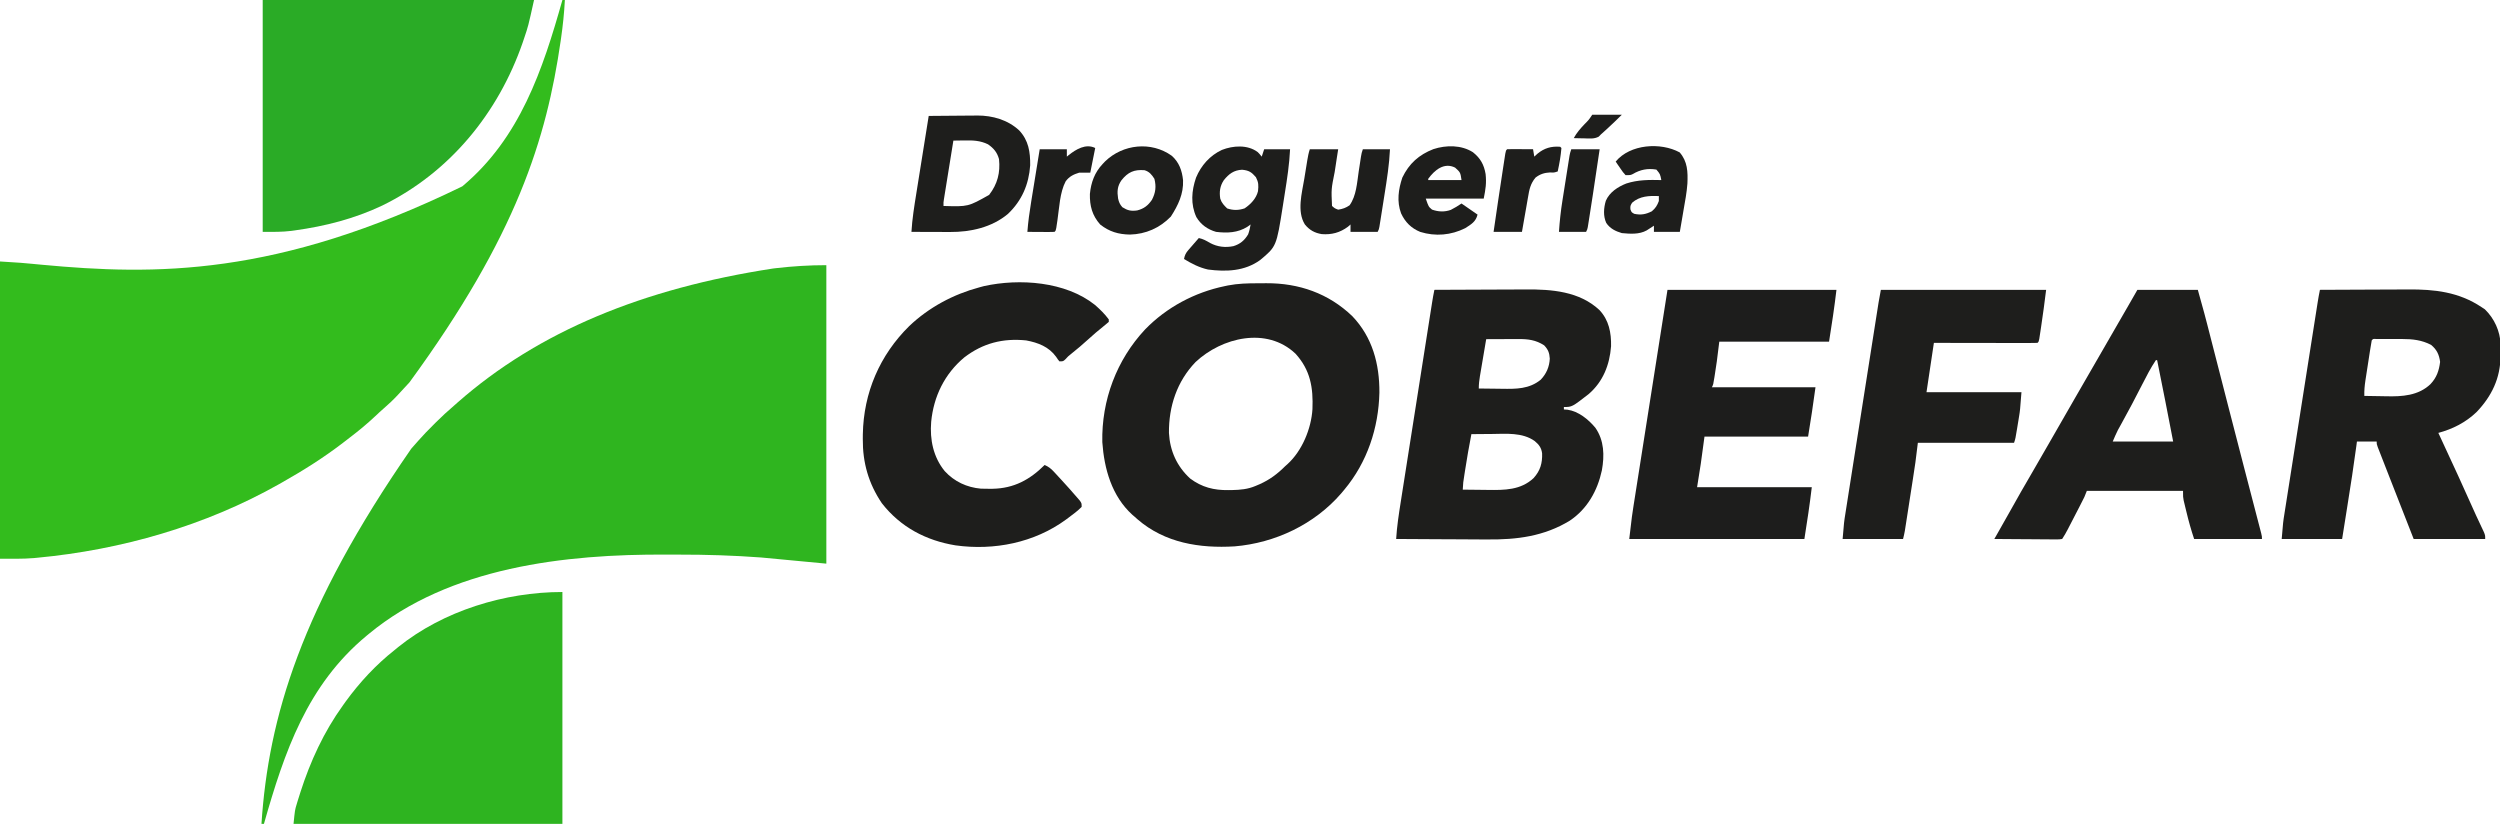 <?xml version="1.0" encoding="UTF-8"?>
<svg version="1.1" xmlns="http://www.w3.org/2000/svg" width="2027" height="668">
<path d="M0 0 C0.66 0 1.32 0 2 0 C1.444 10.476 0.386 20.806 -1.125 31.188 C-1.286 32.303 -1.286 32.303 -1.45 33.442 C-12.904 112.278 -36.827 190.77 -124 310 C-124.568 310.618 -125.136 311.237 -125.721 311.874 C-127.663 313.984 -129.612 316.086 -131.562 318.188 C-132.176 318.853 -132.789 319.519 -133.421 320.204 C-137.126 324.173 -140.978 327.826 -145.1 331.359 C-147.331 333.286 -149.471 335.296 -151.613 337.322 C-158.159 343.502 -165.001 349.157 -172.166 354.603 C-174.031 356.024 -175.885 357.461 -177.738 358.898 C-193.302 370.876 -209.908 381.349 -227 391 C-228.306 391.742 -228.306 391.742 -229.638 392.499 C-289.416 426.287 -357.831 445.887 -426.062 452.25 C-426.892 452.33 -427.722 452.41 -428.578 452.493 C-437.765 453.259 -446.69 453 -456 453 C-456 373.47 -456 293.94 -456 212 C-437.788 213.138 -437.788 213.138 -430 213.902 C-428.21 214.072 -426.42 214.241 -424.63 214.409 C-423.255 214.539 -423.255 214.539 -421.853 214.671 C-330.769 223.171 -231.972 224.592 -81.197 151.114 C-34.532 112.186 -15.973 56.705 0 0 Z " fill="#33BC1D" transform="translate(456,0)"/>
<path d="M0 0 C0 79.86 0 159.72 0 242 C-17.49 240.35 -34.98 238.7 -53 237 C-75.312 235.342 -97.38 234.651 -119.727 234.684 C-123.025 234.689 -126.323 234.682 -129.621 234.664 C-211.722 234.215 -305.477 244.76 -371 299 C-371.577 299.476 -372.155 299.952 -372.75 300.442 C-420.986 340.424 -439.41 394.659 -456 453 C-456.66 453 -457.32 453 -458 453 C-452.329 366.857 -426.026 277.932 -336.555 148.801 C-334.573 146.628 -332.642 144.43 -330.723 142.203 C-326.849 137.763 -322.739 133.591 -318.562 129.438 C-317.85 128.721 -317.138 128.005 -316.404 127.268 C-311.767 122.638 -306.97 118.268 -302 114 C-300.952 113.074 -299.905 112.147 -298.859 111.219 C-233.425 53.717 -148.612 18.859 -43.062 2.688 C-42.376 2.606 -41.689 2.525 -40.981 2.441 C-27.322 0.846 -13.762 0 0 0 Z " fill="#2FB51F" transform="translate(670,215)"/>
<path d="M0 0 C72.6 0 145.2 0 220 0 C215.271 21.282 215.271 21.282 211.938 31.125 C211.553 32.264 211.169 33.403 210.773 34.576 C190.929 91.815 151.576 139.933 96.875 166.688 C74.356 177.359 50.617 183.419 26 186.812 C24.676 186.999 24.676 186.999 23.326 187.189 C15.404 188.182 8.168 188 0 188 C0 125.96 0 63.92 0 0 Z " fill="#2AAB26" transform="translate(213,0)"/>
<path d="M0 0 C0 62.04 0 124.08 0 188 C-71.94 188 -143.88 188 -218 188 C-216.873 176.728 -216.873 176.728 -215.469 172.109 C-215.158 171.082 -214.847 170.054 -214.526 168.995 C-214.188 167.924 -213.849 166.853 -213.5 165.75 C-213.143 164.614 -212.787 163.478 -212.419 162.307 C-204.408 137.327 -193.386 113.326 -178 92 C-177.286 90.993 -176.572 89.986 -175.836 88.949 C-164.365 73.202 -151.287 59.078 -136 47 C-135.036 46.207 -134.072 45.414 -133.078 44.598 C-96.477 15.196 -46.637 0 0 0 Z " fill="#2EB420" transform="translate(456,480)"/>
<path d="M0 0 C2.253 0.003 4.505 -0.02 6.758 -0.046 C33.202 -0.163 57.152 8.159 76.43 26.624 C92.808 43.732 98.556 65.449 98.441 88.625 C97.793 117.32 88.509 145.19 70.02 167.316 C69.189 168.311 68.357 169.306 67.5 170.331 C45.786 195.489 13.908 210.561 -18.98 213.316 C-47.284 215.002 -75.455 210.556 -97.562 191.48 C-98.36 190.766 -99.158 190.051 -99.98 189.316 C-100.603 188.787 -101.225 188.259 -101.867 187.714 C-118.551 172.546 -124.696 150.55 -126.226 128.82 C-126.946 94.906 -114.637 62.09 -91.51 37.394 C-74.124 19.486 -51.379 7.378 -26.98 2.316 C-26.126 2.132 -25.272 1.949 -24.392 1.76 C-16.268 0.198 -8.24 -0.024 0 0 Z M-50.597 63.839 C-65.719 79.556 -72.403 99.859 -72.191 121.402 C-71.411 135.878 -65.737 148.497 -54.98 158.316 C-45.541 165.387 -35.705 167.869 -24.042 167.691 C-23.072 167.68 -22.102 167.669 -21.103 167.658 C-14.327 167.507 -8.269 167.006 -1.98 164.316 C-0.855 163.84 0.271 163.364 1.43 162.874 C9.48 159.257 15.777 154.57 22.02 148.316 C22.643 147.764 23.265 147.212 23.907 146.644 C35.71 135.928 43.186 117.933 44.157 102.079 C44.856 84.687 42.541 70.371 30.395 57.066 C7.092 34.97 -29.36 43.933 -50.597 63.839 Z " fill="#1E1E1C" transform="translate(1019.98,229.684)"/>
<path d="M0 0 C11.849 -0.07 23.699 -0.123 35.548 -0.155 C41.052 -0.171 46.555 -0.192 52.059 -0.226 C57.382 -0.259 62.706 -0.277 68.029 -0.285 C70.048 -0.29 72.066 -0.301 74.085 -0.317 C95.149 -0.481 117.522 1.214 133.75 16.312 C141.521 24.508 143.474 34.748 143.25 45.754 C142.09 60.814 136.776 74.412 125.199 84.422 C111.596 95 111.596 95 105 95 C105 95.66 105 96.32 105 97 C106.454 97.093 106.454 97.093 107.938 97.188 C116.887 98.505 124.858 105.03 130.504 111.805 C137.75 122.23 137.946 134.314 135.812 146.312 C132.262 162.827 124.042 177.603 109.77 187.164 C88.859 199.899 66.858 202.642 42.828 202.391 C40.682 202.383 38.536 202.377 36.39 202.373 C30.813 202.358 25.237 202.319 19.661 202.275 C13.942 202.233 8.223 202.215 2.504 202.195 C-8.664 202.153 -19.832 202.085 -31 202 C-30.374 191.805 -28.837 181.811 -27.24 171.735 C-26.956 169.918 -26.671 168.102 -26.388 166.286 C-25.621 161.387 -24.849 156.489 -24.076 151.591 C-23.266 146.454 -22.46 141.317 -21.655 136.179 C-20.302 127.562 -18.947 118.945 -17.589 110.329 C-15.847 99.27 -14.11 88.211 -12.374 77.152 C-10.879 67.632 -9.383 58.112 -7.887 48.592 C-7.566 46.551 -7.245 44.51 -6.924 42.469 C-6.011 36.656 -5.097 30.843 -4.18 25.03 C-3.903 23.27 -3.626 21.509 -3.35 19.749 C-2.972 17.347 -2.594 14.945 -2.214 12.544 C-2.051 11.498 -2.051 11.498 -1.883 10.431 C-1.33 6.937 -0.724 3.464 0 0 Z M42 40 C41.141 45.053 40.287 50.107 39.437 55.161 C39.147 56.88 38.856 58.599 38.563 60.317 C38.143 62.789 37.728 65.262 37.312 67.734 C37.181 68.501 37.05 69.268 36.915 70.058 C36.351 73.442 36 76.557 36 80 C40.659 80.075 45.318 80.129 49.977 80.165 C51.558 80.18 53.139 80.2 54.719 80.226 C66.156 80.411 76.928 80.504 86.238 72.855 C90.833 68.016 93.252 62.405 93.562 55.75 C93.282 51.154 92.242 48.405 89 45 C82.291 40.644 75.973 39.846 68.074 39.902 C67.327 39.904 66.579 39.905 65.809 39.907 C63.435 39.912 61.061 39.925 58.688 39.938 C57.072 39.943 55.457 39.947 53.842 39.951 C49.894 39.962 45.947 39.979 42 40 Z M30 117 C28.095 126.914 26.326 136.83 24.812 146.812 C24.635 147.955 24.458 149.098 24.275 150.275 C23.337 156.113 23.337 156.113 23 162 C28.068 162.075 33.136 162.129 38.204 162.165 C39.923 162.18 41.643 162.2 43.362 162.226 C56.834 162.426 70.073 162.414 80.496 152.59 C85.896 146.581 87.61 140.482 87.34 132.582 C86.736 127.995 84.814 125.528 81.34 122.602 C71.242 115.427 58.108 116.744 46.312 116.875 C44.725 116.885 43.137 116.894 41.549 116.902 C37.699 116.924 33.85 116.959 30 117 Z " fill="#1E1E1C" transform="translate(1163,235)"/>
<path d="M0 0 C11.424 -0.07 22.847 -0.123 34.271 -0.155 C39.577 -0.171 44.884 -0.192 50.19 -0.226 C55.325 -0.259 60.46 -0.277 65.596 -0.285 C67.54 -0.29 69.485 -0.301 71.429 -0.317 C92.94 -0.491 112.659 1.727 131 14 C132.361 14.897 132.361 14.897 133.75 15.812 C141.429 23.278 146.048 33.435 146.496 44.121 C146.497 46.227 146.478 48.332 146.438 50.438 C146.445 51.48 146.452 52.522 146.459 53.596 C146.314 71.645 139.319 86.182 126.98 99.117 C118.09 107.595 107.743 112.811 96 116 C96.761 117.635 96.761 117.635 97.538 119.303 C107.37 140.432 117.144 161.578 126.592 182.881 C128.626 187.388 130.753 191.851 132.887 196.312 C134 199 134 199 134 202 C114.86 202 95.72 202 76 202 C70.376 187.641 64.753 173.28 59.14 158.916 C58.084 156.214 57.027 153.513 55.97 150.811 C54.526 147.12 53.085 143.428 51.648 139.734 C51.134 138.415 50.618 137.095 50.102 135.776 C49.396 133.972 48.694 132.166 47.992 130.359 C47.604 129.364 47.216 128.368 46.816 127.343 C46 125 46 125 46 123 C40.72 123 35.44 123 30 123 C29.838 124.242 29.676 125.483 29.509 126.762 C27.377 142.843 24.867 158.857 22.312 174.875 C21.892 177.521 21.472 180.167 21.053 182.812 C20.038 189.209 19.019 195.604 18 202 C1.83 202 -14.34 202 -31 202 C-29.851 188.216 -29.851 188.216 -28.786 181.567 C-28.667 180.805 -28.548 180.043 -28.426 179.258 C-28.035 176.749 -27.638 174.242 -27.24 171.735 C-26.956 169.918 -26.671 168.102 -26.388 166.286 C-25.621 161.387 -24.849 156.489 -24.076 151.591 C-23.266 146.454 -22.46 141.317 -21.655 136.179 C-20.302 127.562 -18.947 118.945 -17.589 110.329 C-15.847 99.27 -14.11 88.211 -12.374 77.152 C-10.879 67.632 -9.383 58.112 -7.887 48.592 C-7.566 46.551 -7.245 44.51 -6.924 42.469 C-6.011 36.656 -5.097 30.843 -4.18 25.03 C-3.903 23.27 -3.626 21.509 -3.35 19.749 C-2.972 17.347 -2.594 14.945 -2.214 12.544 C-2.051 11.498 -2.051 11.498 -1.883 10.431 C-1.33 6.937 -0.724 3.464 0 0 Z M42 41 C41.482 43.804 41.018 46.6 40.59 49.418 C40.458 50.268 40.326 51.118 40.191 51.994 C39.912 53.798 39.636 55.603 39.361 57.408 C38.942 60.159 38.513 62.909 38.084 65.658 C37.815 67.411 37.546 69.165 37.277 70.918 C37.149 71.737 37.021 72.556 36.889 73.4 C36.251 77.644 35.859 81.692 36 86 C40.462 86.1 44.923 86.172 49.385 86.22 C50.897 86.24 52.409 86.267 53.92 86.302 C66.762 86.592 79.727 85.822 89.578 76.508 C94.609 71.208 96.556 65.613 97.438 58.438 C96.687 52.543 94.728 48.427 90.125 44.625 C82.521 40.671 75.065 39.875 66.57 39.867 C65.895 39.866 65.219 39.865 64.522 39.864 C63.109 39.864 61.696 39.865 60.282 39.87 C58.11 39.875 55.938 39.87 53.766 39.863 C52.388 39.864 51.01 39.865 49.633 39.867 C47.759 39.869 47.759 39.869 45.848 39.871 C43.101 39.675 43.101 39.675 42 41 Z " fill="#1E1E1C" transform="translate(1881,235)"/>
<path d="M0 0 C16.17 0 32.34 0 49 0 C54.742 20.672 54.742 20.672 56.621 28.03 C56.842 28.889 57.063 29.748 57.291 30.633 C58.008 33.423 58.723 36.213 59.438 39.004 C59.956 41.023 60.475 43.043 60.994 45.063 C62.095 49.345 63.194 53.627 64.293 57.91 C67.189 69.198 70.091 80.486 72.992 91.773 C73.285 92.913 73.578 94.052 73.879 95.226 C78.026 111.357 82.193 127.482 86.383 143.602 C86.631 144.556 86.879 145.51 87.134 146.493 C89.482 155.529 91.831 164.563 94.187 173.597 C95.036 176.852 95.882 180.107 96.729 183.363 C97.119 184.863 97.51 186.363 97.902 187.862 C98.432 189.887 98.959 191.914 99.485 193.94 C99.78 195.07 100.074 196.2 100.378 197.364 C101 200 101 200 101 202 C82.85 202 64.7 202 46 202 C43.578 194.735 41.582 187.671 39.812 180.25 C39.404 178.585 39.404 178.585 38.986 176.887 C38.729 175.816 38.472 174.744 38.207 173.641 C37.975 172.677 37.742 171.713 37.503 170.72 C37 168 37 168 37 163 C11.26 163 -14.48 163 -41 163 C-41.66 164.65 -42.32 166.3 -43 168 C-44.187 170.402 -45.392 172.786 -46.625 175.164 C-46.973 175.838 -47.32 176.512 -47.678 177.206 C-48.41 178.624 -49.143 180.041 -49.877 181.457 C-50.999 183.623 -52.117 185.792 -53.234 187.961 C-53.948 189.341 -54.661 190.721 -55.375 192.102 C-55.708 192.748 -56.042 193.395 -56.385 194.062 C-57.814 196.814 -59.277 199.416 -61 202 C-63.329 202.361 -63.329 202.361 -66.276 202.341 C-67.927 202.34 -67.927 202.34 -69.612 202.34 C-70.805 202.324 -71.998 202.309 -73.227 202.293 C-74.445 202.289 -75.662 202.284 -76.917 202.28 C-80.82 202.263 -84.722 202.226 -88.625 202.188 C-91.266 202.172 -93.906 202.159 -96.547 202.146 C-103.031 202.113 -109.516 202.063 -116 202 C-115.249 200.691 -115.249 200.691 -114.483 199.355 C-110.627 192.625 -106.803 185.88 -103.032 179.102 C-97.266 168.742 -91.387 158.456 -85.39 148.229 C-80.895 140.557 -76.466 132.849 -72.062 125.125 C-65.034 112.8 -57.958 100.503 -50.859 88.218 C-47.737 82.813 -44.619 77.407 -41.5 72 C-40.25 69.833 -39 67.667 -37.75 65.5 C-37.131 64.427 -36.513 63.355 -35.875 62.25 C-30.25 52.5 -30.25 52.5 -28.372 49.245 C-27.131 47.094 -25.89 44.943 -24.649 42.792 C-21.735 37.74 -18.821 32.689 -15.906 27.638 C-14.873 25.849 -13.841 24.06 -12.809 22.271 C-11.513 20.027 -10.218 17.782 -8.922 15.537 C-8.335 14.521 -7.749 13.504 -7.145 12.457 C-6.633 11.57 -6.121 10.683 -5.593 9.769 C-3.722 6.516 -1.862 3.258 0 0 Z M15 57 C10.756 63.299 7.34 69.981 3.896 76.743 C-1.637 87.605 -7.299 98.382 -13.231 109.034 C-13.913 110.266 -13.913 110.266 -14.609 111.523 C-15.001 112.224 -15.392 112.924 -15.796 113.646 C-17.353 116.689 -18.653 119.858 -20 123 C-3.83 123 12.34 123 29 123 C24.804 100.972 20.418 78.984 16 57 C15.67 57 15.34 57 15 57 Z " fill="#1E1E1C" transform="translate(1733,235)"/>
<path d="M0 0 C45.21 0 90.42 0 137 0 C135.348 14.045 133.234 28.035 131 42 C101.63 42 72.26 42 42 42 C41.34 47.28 40.68 52.56 40 58 C39.499 61.464 38.989 64.92 38.438 68.375 C38.312 69.192 38.186 70.01 38.057 70.852 C37.124 76.753 37.124 76.753 36 79 C63.72 79 91.44 79 120 79 C118.178 92.359 116.217 105.701 114 119 C86.28 119 58.56 119 30 119 C28.515 129.89 28.515 129.89 27 141 C25.515 150.405 25.515 150.405 24 160 C54.69 160 85.38 160 117 160 C115.348 174.045 113.234 188.035 111 202 C64.14 202 17.28 202 -31 202 C-28.703 182.473 -28.703 182.473 -27.659 175.932 C-27.538 175.162 -27.418 174.392 -27.295 173.599 C-26.903 171.095 -26.507 168.591 -26.111 166.088 C-25.825 164.263 -25.539 162.437 -25.253 160.612 C-24.485 155.714 -23.714 150.817 -22.941 145.919 C-22.131 140.78 -21.325 135.64 -20.519 130.501 C-18.995 120.793 -17.468 111.087 -15.94 101.38 C-13.872 88.245 -11.809 75.11 -9.747 61.975 C-6.502 41.316 -3.25 20.658 0 0 Z " fill="#1D1D1C" transform="translate(1352,235)"/>
<path d="M0 0 C4.147 3.656 7.963 7.314 11.234 11.793 C11.234 12.453 11.234 13.113 11.234 13.793 C9.682 15.186 8.064 16.507 6.422 17.793 C2.395 21.01 -1.476 24.293 -5.266 27.793 C-9.817 31.985 -14.52 35.925 -19.355 39.785 C-21.804 41.744 -21.804 41.744 -23.895 44.051 C-25.766 45.793 -25.766 45.793 -28.766 45.793 C-30.09 44.219 -30.09 44.219 -31.453 42.105 C-37.356 33.942 -46.039 30.621 -55.766 28.793 C-74.63 26.905 -90.773 30.983 -105.953 42.605 C-121.89 55.945 -130.77 74.181 -132.766 94.793 C-133.957 109.196 -131.06 123.446 -121.766 134.793 C-114.005 143.264 -103.852 147.988 -92.455 148.998 C-90.117 149.095 -87.793 149.122 -85.453 149.105 C-84.209 149.097 -84.209 149.097 -82.939 149.088 C-65.647 148.749 -52.782 141.762 -40.766 129.793 C-37.647 131.166 -35.647 132.711 -33.34 135.207 C-32.708 135.886 -32.075 136.566 -31.424 137.266 C-30.448 138.331 -30.448 138.331 -29.453 139.418 C-28.814 140.105 -28.176 140.792 -27.518 141.5 C-23.178 146.187 -18.948 150.965 -14.766 155.793 C-13.559 157.185 -13.559 157.185 -12.328 158.605 C-10.766 160.793 -10.766 160.793 -10.766 163.793 C-14.094 167.177 -17.964 169.961 -21.766 172.793 C-22.333 173.216 -22.9 173.639 -23.485 174.075 C-49.098 192.84 -81.75 199.336 -113.03 194.97 C-136.985 191.06 -157.673 180.166 -172.766 160.793 C-183.528 144.88 -188.368 127.944 -188.203 108.73 C-188.196 107.473 -188.188 106.216 -188.18 104.921 C-187.592 71.223 -174.489 40.754 -150.513 17.124 C-134.557 1.996 -114.949 -8.527 -93.766 -14.207 C-92.518 -14.546 -91.27 -14.885 -89.984 -15.234 C-61.114 -21.601 -23.785 -18.981 0 0 Z " fill="#1E1E1C" transform="translate(887.766,247.207)"/>
<path d="M0 0 C44.22 0 88.44 0 134 0 C132.749 10.008 131.471 19.975 129.938 29.938 C129.764 31.097 129.591 32.257 129.412 33.451 C129.244 34.549 129.076 35.646 128.902 36.777 C128.753 37.76 128.603 38.742 128.449 39.754 C128 42 128 42 127 43 C124.383 43.095 121.793 43.126 119.176 43.114 C118.356 43.114 117.537 43.114 116.692 43.114 C113.971 43.113 111.249 43.105 108.527 43.098 C106.645 43.096 104.764 43.094 102.882 43.093 C97.919 43.09 92.955 43.08 87.992 43.069 C82.043 43.057 76.093 43.052 70.143 43.046 C61.096 43.037 52.048 43.017 43 43 C40.03 62.8 40.03 62.8 37 83 C62.41 83 87.82 83 114 83 C112.874 97.637 112.874 97.637 112.062 102.633 C111.803 104.242 111.803 104.242 111.539 105.883 C111.272 107.488 111.272 107.488 111 109.125 C110.733 110.788 110.733 110.788 110.461 112.484 C109.142 120.573 109.142 120.573 108 124 C82.26 124 56.52 124 30 124 C29.34 129.28 28.68 134.56 28 140 C27.31 144.707 26.606 149.409 25.871 154.109 C25.677 155.365 25.482 156.62 25.282 157.913 C24.772 161.193 24.261 164.473 23.749 167.752 C23.33 170.439 22.914 173.126 22.499 175.814 C22 179.038 21.498 182.261 20.996 185.484 C20.811 186.682 20.625 187.88 20.434 189.114 C20.261 190.223 20.087 191.333 19.908 192.476 C19.681 193.935 19.681 193.935 19.448 195.425 C19.063 197.636 18.544 199.823 18 202 C1.83 202 -14.34 202 -31 202 C-29.851 188.216 -29.851 188.216 -28.786 181.567 C-28.667 180.805 -28.548 180.043 -28.426 179.258 C-28.035 176.749 -27.638 174.242 -27.24 171.735 C-26.956 169.918 -26.671 168.102 -26.388 166.286 C-25.621 161.387 -24.849 156.489 -24.076 151.591 C-23.266 146.454 -22.46 141.317 -21.655 136.179 C-20.302 127.562 -18.947 118.945 -17.589 110.329 C-15.847 99.27 -14.11 88.211 -12.374 77.152 C-10.879 67.632 -9.383 58.112 -7.887 48.592 C-7.566 46.551 -7.245 44.51 -6.924 42.469 C-6.011 36.656 -5.097 30.843 -4.18 25.03 C-3.903 23.27 -3.626 21.509 -3.35 19.749 C-2.972 17.347 -2.594 14.945 -2.214 12.544 C-2.051 11.498 -2.051 11.498 -1.883 10.431 C-1.33 6.932 -0.695 3.477 0 0 Z " fill="#1E1E1C" transform="translate(1525,235)"/>
<path d="M0 0 C6.634 -0.077 13.269 -0.129 19.904 -0.165 C22.157 -0.18 24.409 -0.2 26.662 -0.226 C29.917 -0.263 33.171 -0.28 36.426 -0.293 C37.419 -0.308 38.412 -0.324 39.435 -0.34 C51.833 -0.343 64.149 3.172 73.375 11.75 C80.986 19.884 82.379 29.247 82.277 40.039 C81.196 55.481 75.546 68.668 64.258 79.418 C51.207 90.372 33.972 94.197 17.348 94.098 C16.448 94.096 15.547 94.095 14.62 94.093 C11.767 94.088 8.915 94.075 6.062 94.062 C4.119 94.057 2.176 94.053 0.232 94.049 C-4.512 94.038 -9.256 94.021 -14 94 C-13.381 83.516 -11.729 73.245 -10.059 62.891 C-9.768 61.069 -9.478 59.248 -9.188 57.427 C-8.431 52.672 -7.669 47.918 -6.905 43.164 C-6.124 38.297 -5.348 33.43 -4.572 28.562 C-3.053 19.041 -1.528 9.52 0 0 Z M20 20 C18.857 27.065 17.718 34.131 16.582 41.198 C16.195 43.602 15.807 46.007 15.418 48.411 C14.86 51.864 14.305 55.317 13.75 58.77 C13.575 59.848 13.4 60.926 13.22 62.037 C13.06 63.038 12.899 64.038 12.734 65.07 C12.592 65.951 12.45 66.833 12.304 67.741 C11.933 70.116 11.933 70.116 12 73 C31.955 73.603 31.955 73.603 49 64 C55.778 55.204 58.157 46.009 57 35 C55.501 29.541 52.675 26.194 48.074 23.008 C41.772 19.945 35.943 19.739 29.062 19.875 C28.188 19.884 27.313 19.893 26.412 19.902 C24.275 19.926 22.137 19.962 20 20 Z " fill="#1E1E1C" transform="translate(753,94)"/>
<path d="M0 0 C1.375 1.375 1.375 1.375 3.25 3.688 C3.91 1.708 4.57 -0.273 5.25 -2.312 C12.18 -2.312 19.11 -2.312 26.25 -2.312 C25.668 9.756 23.893 21.529 21.976 33.447 C21.438 36.81 20.917 40.176 20.396 43.543 C15.198 76.527 15.198 76.527 1.938 87.562 C-10.491 96.57 -25.514 97.156 -40.277 95.227 C-47.436 93.627 -53.51 90.483 -59.75 86.688 C-59.162 83.612 -58.295 81.808 -56.246 79.453 C-55.753 78.879 -55.26 78.306 -54.752 77.715 C-54.236 77.128 -53.719 76.542 -53.188 75.938 C-52.667 75.336 -52.147 74.734 -51.611 74.113 C-50.33 72.633 -49.041 71.159 -47.75 69.688 C-44.258 70.426 -41.678 71.899 -38.602 73.699 C-32.657 76.872 -26.215 77.613 -19.676 76.258 C-14.208 74.571 -10.686 71.594 -7.75 66.688 C-6.77 63.991 -6.249 61.531 -5.75 58.688 C-7.049 59.616 -7.049 59.616 -8.375 60.562 C-16.153 65.459 -24.817 65.796 -33.75 64.688 C-40.587 62.729 -46.108 58.842 -49.75 52.688 C-54.532 42.215 -53.658 31.397 -50.004 20.727 C-45.945 10.89 -38.783 2.799 -29.062 -1.75 C-20.011 -5.311 -8.21 -6.157 0 0 Z M-27.488 22.801 C-30.624 27.489 -31.243 32.31 -30.363 37.758 C-29.263 41.22 -27.339 43.16 -24.75 45.688 C-19.816 47.332 -15.486 47.278 -10.625 45.625 C-5.647 42.27 -1.205 37.651 0.25 31.688 C0.707 26.885 0.758 24.686 -1.438 20.375 C-5.016 16.216 -7.166 14.838 -12.688 14.312 C-19.345 14.625 -23.445 17.739 -27.488 22.801 Z " fill="#1E1E1C" transform="translate(1019.75,123.312)"/>
<path d="M0 0 C6.004 5.257 8.394 12.096 9.195 19.848 C9.672 31.014 5.172 40.205 -0.711 49.355 C-9.694 58.582 -21.047 63.584 -33.836 63.918 C-43.105 63.766 -50.669 61.599 -58.023 55.73 C-64.492 48.395 -66.529 40.64 -66.336 30.988 C-65.446 21.714 -62.467 13.506 -56.023 6.73 C-55.375 6.042 -54.727 5.354 -54.059 4.645 C-39.558 -9.463 -16.58 -11.864 0 0 Z M-40.762 19.914 C-44.118 24.745 -44.332 28.978 -43.488 34.617 C-42.833 37.597 -42.054 39.429 -40.023 41.73 C-35.783 44.413 -32.998 45.045 -28.023 44.355 C-22.538 42.978 -19.207 40.369 -16.023 35.73 C-13.022 29.936 -12.448 25.033 -14.023 18.73 C-16.171 15.325 -18.128 12.921 -22.023 11.73 C-30.455 11.051 -35.463 13.252 -40.762 19.914 Z " fill="#1E1E1C" transform="translate(950.023,126.27)"/>
<path d="M0 0 C6.069 4.826 8.981 10.066 10.27 17.672 C11.048 25.118 10.293 29.805 8.742 37.559 C-6.768 37.559 -22.278 37.559 -38.258 37.559 C-35.997 44.123 -35.997 44.123 -33.195 46.496 C-28.145 48.323 -23.037 48.555 -17.938 46.727 C-14.868 45.214 -12.107 43.458 -9.258 41.559 C-4.968 44.529 -0.678 47.499 3.742 50.559 C2.289 56.373 -1.348 58.398 -6.258 61.559 C-17.749 67.304 -30.392 68.413 -42.719 64.594 C-50.046 61.607 -54.931 56.698 -58.258 49.559 C-61.849 39.893 -60.44 30.161 -57.258 20.559 C-51.767 9.131 -43.766 2.038 -32.055 -2.531 C-21.685 -5.906 -9.413 -6.009 0 0 Z M-36.258 21.559 C-36.258 21.889 -36.258 22.219 -36.258 22.559 C-27.348 22.559 -18.438 22.559 -9.258 22.559 C-10.182 16.339 -10.182 16.339 -14.449 12.473 C-23.393 7.953 -31.2 14.564 -36.258 21.559 Z " fill="#1E1E1C" transform="translate(1194.258,123.441)"/>
<path d="M0 0 C7.59 0 15.18 0 23 0 C22.639 2.315 22.278 4.63 21.906 7.016 C21.557 9.299 21.21 11.583 20.864 13.867 C20.624 15.435 20.382 17.002 20.136 18.568 C17.358 32.33 17.358 32.33 18 46 C20.233 47.965 20.233 47.965 23 49 C26.677 48.419 29.193 47.561 32.25 45.438 C37.754 37.771 38.258 27.237 39.625 18.125 C39.949 16.005 40.275 13.885 40.604 11.765 C40.898 9.859 41.187 7.951 41.475 6.043 C42 3 42 3 43 0 C50.26 0 57.52 0 65 0 C64.422 12.396 62.52 24.494 60.562 36.736 C59.995 40.282 59.438 43.831 58.883 47.379 C58.527 49.633 58.17 51.887 57.812 54.141 C57.646 55.202 57.479 56.263 57.307 57.357 C57.151 58.332 56.994 59.308 56.832 60.313 C56.695 61.173 56.558 62.032 56.417 62.918 C56 65 56 65 55 67 C47.74 67 40.48 67 33 67 C33 65.02 33 63.04 33 61 C32.319 61.598 31.639 62.196 30.938 62.812 C24.454 67.64 17.651 69.436 9.672 68.82 C3.849 67.85 -0.233 65.573 -4 61 C-10.615 50.454 -6.392 35.483 -4.491 24.024 C-4.058 21.413 -3.638 18.799 -3.221 16.186 C-2.951 14.518 -2.681 12.851 -2.41 11.184 C-2.284 10.406 -2.158 9.627 -2.028 8.826 C-1.523 5.786 -0.976 2.929 0 0 Z " fill="#1E1E1C" transform="translate(1062,121)"/>
<path d="M0 0 C6.443 7.39 6.681 15.782 6.281 25.214 C5.77 32.496 4.38 39.693 3.125 46.875 C2.835 48.589 2.546 50.303 2.258 52.018 C1.562 56.16 0.843 60.298 0.125 64.438 C-6.805 64.438 -13.735 64.438 -20.875 64.438 C-20.875 62.788 -20.875 61.138 -20.875 59.438 C-21.406 59.787 -21.937 60.136 -22.484 60.496 C-23.191 60.951 -23.897 61.406 -24.625 61.875 C-25.321 62.327 -26.017 62.78 -26.734 63.246 C-32.802 66.623 -40.153 66.068 -46.875 65.438 C-52.006 63.948 -56.43 61.748 -59.5 57.25 C-62.104 51.574 -61.617 45.124 -59.875 39.25 C-56.848 32.249 -50.146 27.945 -43.27 25.215 C-33.872 22.164 -24.645 22.2 -14.875 22.438 C-15.838 17.551 -15.838 17.551 -18.875 13.938 C-25.931 12.761 -31.971 13.942 -38.086 17.598 C-39.875 18.438 -39.875 18.438 -43.875 18.438 C-46.016 16.031 -46.016 16.031 -48.125 12.938 C-48.831 11.917 -49.538 10.896 -50.266 9.844 C-50.797 9.05 -51.328 8.256 -51.875 7.438 C-40.115 -6.756 -15.411 -8.376 0 0 Z M-38.562 40.812 C-40.064 43.349 -40.064 43.349 -39.938 46.125 C-39.055 48.578 -39.055 48.578 -36.812 49.812 C-31.402 50.964 -27.383 50.206 -22.562 47.75 C-19.555 45.162 -18.262 43.137 -16.875 39.438 C-16.875 38.117 -16.875 36.797 -16.875 35.438 C-24.729 35.057 -32.433 35.395 -38.562 40.812 Z " fill="#1E1E1C" transform="translate(1361.875,123.562)"/>
<path d="M0 0 C-1.32 6.6 -2.64 13.2 -4 20 C-6.97 20 -9.94 20 -13 20 C-17.555 21.366 -21.072 23.095 -23.949 27.004 C-28.77 36.161 -29.122 48.602 -30.643 58.681 C-30.805 59.74 -30.966 60.799 -31.133 61.891 C-31.276 62.85 -31.419 63.809 -31.567 64.798 C-32 67 -32 67 -33 68 C-34.635 68.087 -36.273 68.107 -37.91 68.098 C-38.9 68.094 -39.889 68.091 -40.908 68.088 C-41.949 68.08 -42.99 68.071 -44.062 68.062 C-45.107 68.058 -46.152 68.053 -47.229 68.049 C-49.819 68.037 -52.409 68.02 -55 68 C-54.383 59.815 -53.262 51.774 -51.934 43.676 C-51.735 42.448 -51.537 41.221 -51.333 39.956 C-50.704 36.074 -50.071 32.193 -49.438 28.312 C-49.008 25.665 -48.579 23.017 -48.15 20.369 C-47.104 13.912 -46.053 7.456 -45 1 C-37.74 1 -30.48 1 -23 1 C-23 2.98 -23 4.96 -23 7 C-22.504 6.59 -22.007 6.18 -21.496 5.758 C-15.601 1.082 -7.604 -3.802 0 0 Z " fill="#1E1E1C" transform="translate(888,120)"/>
<path d="M0 0 C0.495 0.495 0.495 0.495 1 1 C0.488 7.447 -0.642 13.683 -2 20 C-5 21 -5 21 -8.188 20.812 C-12.817 21.04 -16.313 22.157 -20 25 C-24.108 29.937 -25.051 34.66 -26.062 40.812 C-26.225 41.728 -26.387 42.643 -26.554 43.587 C-26.885 45.467 -27.211 47.348 -27.53 49.23 C-28.104 52.61 -28.707 55.984 -29.313 59.357 C-29.885 62.57 -30.441 65.785 -31 69 C-38.59 69 -46.18 69 -54 69 C-51.578 52.346 -49.143 35.693 -46.577 19.06 C-46.359 17.645 -46.142 16.229 -45.927 14.814 C-45.628 12.843 -45.322 10.872 -45.016 8.902 C-44.843 7.783 -44.671 6.664 -44.493 5.511 C-44 3 -44 3 -43 2 C-41.438 1.913 -39.873 1.893 -38.309 1.902 C-37.364 1.906 -36.42 1.909 -35.447 1.912 C-34.454 1.92 -33.461 1.929 -32.438 1.938 C-31.44 1.942 -30.443 1.947 -29.416 1.951 C-26.944 1.963 -24.472 1.979 -22 2 C-21.505 4.97 -21.505 4.97 -21 8 C-20.175 7.237 -19.35 6.474 -18.5 5.688 C-12.95 1.091 -7.212 -0.589 0 0 Z " fill="#1E1E1C" transform="translate(1265,119)"/>
<path d="M0 0 C7.59 0 15.18 0 23 0 C17.137 39.381 17.137 39.381 14.688 54.875 C14.529 55.894 14.37 56.913 14.206 57.963 C14.059 58.88 13.913 59.797 13.762 60.742 C13.575 61.916 13.575 61.916 13.385 63.113 C13 65 13 65 12 67 C4.74 67 -2.52 67 -10 67 C-9.424 58.472 -8.541 50.117 -7.188 41.68 C-7.014 40.573 -6.84 39.467 -6.661 38.327 C-6.297 36.016 -5.93 33.705 -5.562 31.395 C-4.996 27.85 -4.439 24.304 -3.883 20.758 C-3.527 18.503 -3.17 16.247 -2.812 13.992 C-2.646 12.933 -2.479 11.874 -2.307 10.782 C-2.072 9.314 -2.072 9.314 -1.832 7.816 C-1.695 6.956 -1.558 6.096 -1.417 5.209 C-1 3 -1 3 0 0 Z " fill="#1E1E1C" transform="translate(1274,121)"/>
<path d="M0 0 C7.92 0 15.84 0 24 0 C20.367 3.633 16.721 7.16 12.938 10.625 C12.163 11.34 12.163 11.34 11.373 12.07 C9.929 13.395 8.465 14.698 7 16 C6.408 16.602 5.817 17.204 5.207 17.824 C1.564 19.765 -2.2 19.311 -6.25 19.188 C-7.09 19.174 -7.931 19.16 -8.797 19.146 C-10.865 19.111 -12.933 19.057 -15 19 C-12.649 14.674 -9.736 11.352 -6.375 7.812 C-2.786 4.202 -2.786 4.202 0 0 Z " fill="#1E1E1C" transform="translate(1291,93)"/>
</svg>
